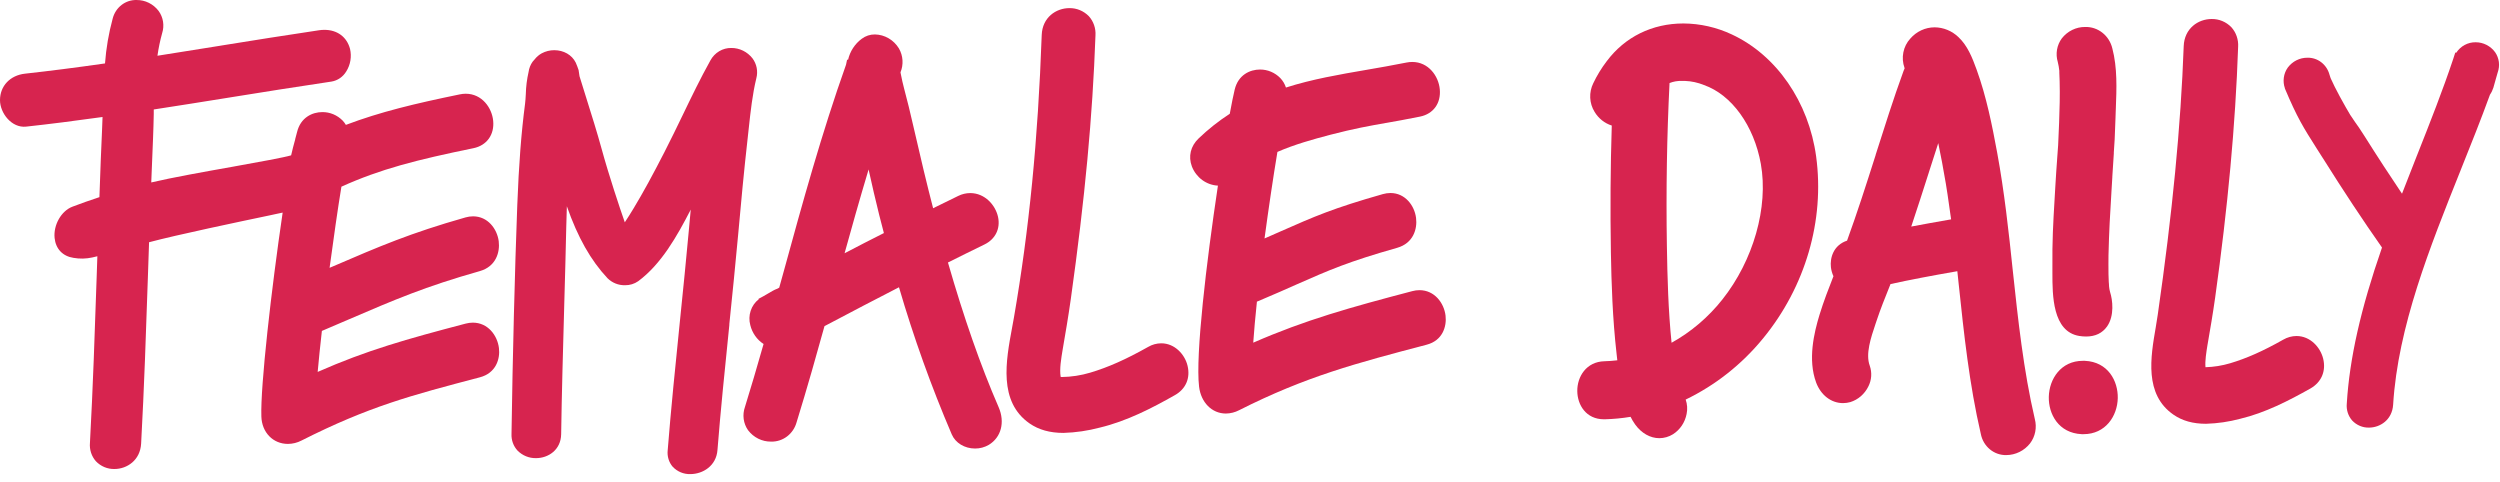 <svg width="249" height="48" viewBox="0 0 249 48" fill="none" xmlns="http://www.w3.org/2000/svg">
<path d="M27.402 21.333L28.152 21.174C27.03 28.797 25.929 38.448 26.032 41.493C26.084 43.075 27.196 44.214 28.68 44.214C29.148 44.21 29.609 44.096 30.027 43.879C36.744 40.486 40.899 39.394 47.785 37.583C49.402 37.165 49.826 35.748 49.695 34.67C49.543 33.414 48.602 32.135 47.098 32.135C46.857 32.136 46.618 32.168 46.384 32.23C40.491 33.778 36.542 34.881 31.64 37.043C31.747 35.855 31.887 34.482 32.059 32.96C33.011 32.556 33.894 32.177 34.727 31.817C39.315 29.846 42.344 28.542 47.787 27.003C49.404 26.545 49.808 25.119 49.673 24.025C49.511 22.794 48.583 21.547 47.122 21.547C46.866 21.547 46.611 21.584 46.364 21.655C40.853 23.221 37.801 24.535 33.176 26.526L32.827 26.675C33.231 23.696 33.635 20.833 34.005 18.593C37.892 16.835 41.483 15.923 47.158 14.759C48.482 14.487 49.252 13.417 49.121 12.038C48.998 10.728 47.995 9.336 46.386 9.336C46.192 9.337 45.999 9.357 45.808 9.397C41.334 10.316 37.867 11.144 34.45 12.438C34.361 12.287 34.255 12.146 34.136 12.019C33.869 11.745 33.552 11.529 33.203 11.382C32.855 11.236 32.482 11.162 32.105 11.165C31.117 11.165 29.935 11.693 29.583 13.17C29.547 13.321 29.48 13.568 29.401 13.857V13.886C29.264 14.389 29.094 15.008 28.997 15.471C28.306 15.68 25.789 16.138 23.352 16.574L23.231 16.597C20.371 17.105 17.133 17.683 15.065 18.171C15.126 16.538 15.185 15.1 15.243 13.775C15.277 12.982 15.296 12.162 15.314 11.364V10.904C17.695 10.54 20.061 10.161 22.907 9.704L22.978 9.692C26.082 9.194 29.601 8.629 33.021 8.124C33.32 8.074 33.606 7.959 33.859 7.785C34.111 7.611 34.325 7.384 34.486 7.117C34.693 6.789 34.834 6.421 34.899 6.035C34.964 5.649 34.952 5.253 34.864 4.872C34.549 3.681 33.593 2.973 32.307 2.973C32.135 2.973 31.963 2.986 31.792 3.011C28.558 3.49 25.266 4.018 22.091 4.528L21.947 4.553C19.845 4.893 17.78 5.223 15.682 5.552C15.79 4.791 15.946 4.039 16.151 3.3C16.27 2.928 16.299 2.533 16.237 2.147C16.175 1.761 16.023 1.397 15.795 1.085C15.535 0.745 15.203 0.471 14.825 0.283C14.447 0.095 14.033 -0.001 13.614 0.001C13.069 -0.016 12.535 0.16 12.1 0.499C11.665 0.838 11.354 1.321 11.219 1.868C10.825 3.322 10.57 4.812 10.459 6.318C7.533 6.736 4.927 7.069 2.496 7.337C1.011 7.498 0 8.56 0 9.974C0 11.264 1.162 12.769 2.605 12.612C4.927 12.36 7.415 12.044 10.213 11.653C10.198 12.072 10.184 12.49 10.166 12.909C10.077 14.862 9.992 16.932 9.903 19.636C8.939 19.952 8.06 20.264 7.215 20.586C6.102 21.005 5.305 22.415 5.439 23.709C5.55 24.787 6.247 25.523 7.322 25.683C7.942 25.792 8.576 25.779 9.19 25.643C9.331 25.611 9.501 25.574 9.697 25.523L9.627 27.616C9.445 33.025 9.257 38.617 8.958 44.116C8.929 44.447 8.967 44.78 9.069 45.094C9.172 45.409 9.337 45.698 9.554 45.943C9.794 46.193 10.081 46.391 10.397 46.523C10.713 46.655 11.052 46.72 11.393 46.713C12.65 46.713 13.968 45.843 14.057 44.176C14.36 38.632 14.548 33.019 14.73 27.591L14.847 24.127C17.656 23.378 23.914 22.068 26.929 21.436L27.402 21.333Z" fill="#D7244F"/>
<path d="M143.977 31.436C143.826 30.181 142.884 28.9 141.378 28.9C141.138 28.901 140.899 28.933 140.667 28.996C134.476 30.622 130.018 31.861 124.823 34.13C124.904 32.958 125.026 31.585 125.189 30.042C125.23 30.028 125.268 30.015 125.304 29.998C126.897 29.322 128.227 28.743 129.106 28.345C132.429 26.88 134.258 26.074 139.157 24.682C140.774 24.222 141.178 22.799 141.039 21.702C140.881 20.471 139.953 19.224 138.49 19.224C138.235 19.225 137.981 19.262 137.734 19.332C132.762 20.745 130.915 21.561 127.564 23.039C127.057 23.263 126.525 23.5 125.947 23.751C126.351 20.766 126.8 17.712 127.231 15.13C128.932 14.389 130.78 13.874 132.52 13.418C134.893 12.802 136.36 12.543 138.062 12.241H138.08C138.955 12.086 140.044 11.896 141.437 11.613C142.761 11.345 143.533 10.282 143.403 8.892C143.282 7.578 142.278 6.171 140.661 6.171C140.47 6.171 140.28 6.19 140.093 6.228C138.71 6.506 137.362 6.739 136.051 6.965C133.423 7.417 130.693 7.884 128.081 8.719C127.965 8.364 127.772 8.041 127.518 7.775C126.979 7.226 126.252 6.921 125.496 6.925C124.508 6.925 123.326 7.45 122.974 8.926C122.843 9.478 122.677 10.286 122.485 11.333C121.381 12.047 120.345 12.867 119.389 13.782C118.58 14.554 118.334 15.575 118.714 16.586C118.926 17.126 119.282 17.592 119.741 17.929C120.2 18.266 120.743 18.46 121.305 18.489C120.155 26.131 119.061 35.376 119.427 38.507C119.613 40.085 120.708 41.188 122.095 41.188C122.555 41.184 123.008 41.07 123.419 40.855C130.078 37.489 135.115 36.167 142.086 34.335C143.686 33.923 144.105 32.514 143.977 31.436Z" fill="#D7244F"/>
<path d="M71.46 44.821C71.757 41.039 72.206 36.631 72.642 32.372V32.278C72.948 29.289 73.263 26.208 73.516 23.416C73.788 20.37 74.094 17.08 74.478 13.675C74.514 13.363 74.548 13.047 74.581 12.733C74.759 11.094 74.941 9.399 75.333 7.789C75.421 7.45 75.432 7.095 75.365 6.751C75.297 6.407 75.153 6.084 74.945 5.807C74.691 5.485 74.371 5.225 74.008 5.047C73.645 4.869 73.248 4.777 72.847 4.778C72.422 4.77 72.003 4.881 71.635 5.1C71.267 5.319 70.963 5.637 70.755 6.021C69.744 7.833 68.849 9.698 67.978 11.502C67.43 12.635 66.81 13.92 66.187 15.132C65.039 17.373 64.069 19.161 63.105 20.754C62.812 21.243 62.525 21.7 62.23 22.143C61.745 20.764 60.623 17.401 59.928 14.849C59.465 13.162 58.937 11.486 58.426 9.861C58.188 9.102 57.949 8.34 57.719 7.591C57.696 7.381 57.666 7.184 57.63 6.988L57.62 6.958C57.539 6.709 57.445 6.465 57.339 6.226C56.961 5.47 56.144 4.999 55.206 4.999C54.774 4.998 54.348 5.103 53.963 5.307C53.689 5.456 53.447 5.662 53.252 5.912C53.18 5.985 53.112 6.062 53.05 6.144C52.834 6.446 52.695 6.8 52.646 7.172C52.481 7.893 52.389 8.631 52.371 9.372C52.353 9.709 52.332 10.056 52.296 10.337C51.914 13.267 51.676 16.383 51.52 20.452C51.277 26.888 51.057 35.616 50.946 43.226C50.933 43.531 50.98 43.835 51.084 44.121C51.188 44.406 51.348 44.667 51.552 44.886C51.796 45.129 52.083 45.32 52.397 45.447C52.712 45.575 53.047 45.638 53.385 45.631C54.612 45.631 55.867 44.811 55.892 43.243C55.948 39.325 56.075 34.804 56.197 30.432C56.282 27.426 56.35 24.944 56.399 22.637C56.415 21.953 56.433 21.25 56.459 20.544C57.547 23.648 58.84 25.934 60.514 27.717C60.983 28.176 61.609 28.425 62.254 28.408C62.721 28.417 63.18 28.277 63.568 28.006C65.858 26.306 67.408 23.573 68.798 20.875C68.73 21.606 68.662 22.338 68.596 23.071C68.354 25.762 68.046 28.776 67.749 31.692L67.735 31.828C67.284 36.261 66.818 40.844 66.502 44.853C66.469 45.148 66.497 45.446 66.584 45.729C66.67 46.012 66.814 46.273 67.006 46.494C67.233 46.732 67.505 46.92 67.806 47.045C68.106 47.17 68.428 47.229 68.752 47.22C70.011 47.22 71.345 46.395 71.46 44.821Z" fill="#D7244F"/>
<path d="M79.342 42.054C80.403 38.622 81.382 35.147 82.119 32.483C84.777 31.076 87.207 29.81 89.539 28.611C90.998 33.602 92.753 38.495 94.794 43.262C95.164 44.12 96.075 44.673 97.118 44.673C97.596 44.676 98.066 44.551 98.482 44.309C99.717 43.561 100.113 42.059 99.469 40.568C97.65 36.382 96.006 31.658 94.416 26.145C95.742 25.486 96.934 24.889 98.054 24.349C99.139 23.822 99.657 22.769 99.404 21.603C99.151 20.438 98.102 19.23 96.633 19.23C96.218 19.232 95.809 19.33 95.434 19.517C94.612 19.917 93.781 20.325 92.938 20.741C92.312 18.319 91.689 15.718 90.917 12.342C90.665 11.218 90.382 10.075 90.056 8.844C89.929 8.363 89.816 7.869 89.713 7.335L89.689 7.205C89.846 6.825 89.914 6.411 89.888 5.997C89.861 5.584 89.74 5.183 89.535 4.828C89.279 4.407 88.927 4.059 88.509 3.815C88.091 3.571 87.621 3.439 87.142 3.43C86.668 3.425 86.206 3.578 85.824 3.867C85.142 4.372 84.659 5.115 84.466 5.96L84.373 5.933L84.264 6.448C81.849 13.236 79.916 20.262 78.049 27.072L77.61 28.653L77.422 28.755C77.264 28.811 77.111 28.881 76.964 28.965C76.79 29.059 76.624 29.157 76.47 29.251C76.317 29.346 76.171 29.429 76.018 29.513L75.551 29.762L75.569 29.808C75.195 30.099 74.915 30.5 74.765 30.959C74.615 31.417 74.602 31.912 74.728 32.378C74.918 33.16 75.392 33.835 76.052 34.262C75.369 36.658 74.781 38.657 74.195 40.541C74.06 40.922 74.018 41.33 74.071 41.732C74.125 42.133 74.273 42.515 74.502 42.843C74.774 43.204 75.124 43.495 75.523 43.693C75.922 43.891 76.359 43.991 76.802 43.984C77.372 44 77.931 43.819 78.391 43.469C78.851 43.12 79.186 42.622 79.342 42.054ZM84.12 25.224C84.757 22.922 85.59 19.95 86.513 16.877L86.558 17.087C86.857 18.416 87.192 19.921 87.568 21.404C87.72 22.016 87.88 22.616 88.035 23.213C86.796 23.839 85.515 24.49 84.12 25.224Z" fill="#D7244F"/>
<path d="M115.658 34.193C115.202 34.196 114.755 34.319 114.358 34.551C112.153 35.792 110.375 36.583 108.59 37.115C107.664 37.392 106.706 37.539 105.742 37.552L105.643 37.538C105.51 36.772 105.698 35.681 105.845 34.794C106.108 33.261 106.409 31.524 106.654 29.77C108.068 19.69 108.82 11.597 109.109 3.526C109.132 3.178 109.085 2.828 108.971 2.5C108.858 2.171 108.681 1.87 108.45 1.615C108.195 1.354 107.892 1.149 107.56 1.01C107.227 0.872 106.871 0.803 106.512 0.809C105.19 0.809 103.818 1.728 103.755 3.484C103.384 13.937 102.502 22.886 100.984 31.65C100.936 31.932 100.879 32.225 100.821 32.541L100.801 32.652C100.194 35.93 99.42 40.009 102.553 42.18C103.464 42.808 104.574 43.118 105.92 43.118C107.143 43.082 108.359 42.904 109.544 42.588C112.216 41.95 114.722 40.658 117.022 39.354C118.109 38.743 118.578 37.651 118.279 36.424C118.018 35.321 117.022 34.193 115.658 34.193Z" fill="#D7244F"/>
<path d="M207.652 35.938H207.45C205.273 35.938 204.099 37.745 204.061 39.528C204.022 41.242 205.035 43.139 207.341 43.243H207.521C209.708 43.243 210.892 41.439 210.93 39.656C210.965 37.939 209.954 36.043 207.652 35.938Z" fill="#D7244F"/>
<path d="M180.889 15.596C180.153 10.155 176.934 5.495 172.485 3.428C170.971 2.718 169.33 2.346 167.669 2.337C164.554 2.337 161.838 3.677 160.025 6.104C159.505 6.784 159.056 7.519 158.687 8.298C158.467 8.743 158.363 9.239 158.386 9.739C158.41 10.238 158.559 10.722 158.82 11.142C159.213 11.796 159.821 12.28 160.532 12.505C160.401 16.62 160.373 20.877 160.445 25.147C160.498 28.144 160.605 31.69 161.015 35.271L161.084 35.886C160.641 35.938 160.211 35.97 159.801 35.98C158.002 36.024 157.08 37.512 157.098 38.959C157.113 40.311 157.953 41.761 159.76 41.761H159.831C160.694 41.739 161.554 41.657 162.406 41.516C162.537 41.784 162.69 42.039 162.863 42.28C163.487 43.147 164.364 43.643 165.272 43.643C165.753 43.641 166.224 43.504 166.636 43.247C166.982 43.025 167.28 42.731 167.513 42.384C167.745 42.038 167.906 41.645 167.986 41.232C168.086 40.754 168.054 40.257 167.893 39.798C170.86 38.366 173.491 36.285 175.606 33.699C179.822 28.554 181.748 21.957 180.889 15.596ZM166.286 8.271C166.679 8.115 167.099 8.044 167.519 8.061H167.833C168.476 8.085 169.111 8.223 169.71 8.468C172.477 9.434 174.702 12.524 175.381 16.331C176.147 20.634 174.64 25.938 171.541 29.839C170.144 31.601 168.428 33.061 166.488 34.139C166.159 30.911 166.07 27.596 166.022 24.494C165.933 18.981 166.022 13.522 166.286 8.269V8.271Z" fill="#D7244F"/>
<path d="M200.475 26.964C200.071 23.094 199.635 19.092 198.917 15.197C198.42 12.503 197.854 9.648 196.872 6.935C196.429 5.711 195.958 4.543 195.065 3.7C194.418 3.077 193.57 2.729 192.688 2.722C192.23 2.722 191.777 2.823 191.359 3.017C190.941 3.211 190.567 3.494 190.263 3.848C189.914 4.228 189.676 4.701 189.574 5.214C189.472 5.728 189.511 6.26 189.687 6.751C189.691 6.768 189.697 6.785 189.703 6.801C189.663 6.885 189.627 6.971 189.596 7.059C188.585 9.832 187.69 12.672 186.815 15.418V15.439C185.843 18.493 184.959 21.243 183.967 23.968C182.609 24.421 182.251 25.678 182.36 26.627C182.398 26.934 182.483 27.234 182.611 27.514C182.152 28.674 181.631 30.026 181.226 31.346C180.677 33.146 180.042 35.807 180.887 38.099C181.356 39.354 182.382 40.15 183.567 40.15C183.814 40.149 184.06 40.115 184.298 40.047C184.682 39.926 185.039 39.726 185.346 39.459C185.653 39.191 185.905 38.863 186.087 38.492C186.249 38.177 186.346 37.83 186.37 37.474C186.394 37.117 186.345 36.76 186.227 36.424C185.794 35.254 186.334 33.651 186.809 32.238L186.922 31.905C187.296 30.779 187.744 29.666 188.177 28.588L188.294 28.293C190.202 27.874 192.199 27.491 194.95 27.012L195.087 28.303C195.606 33.224 196.146 38.31 197.29 43.222C197.407 43.827 197.727 44.37 198.193 44.755C198.659 45.14 199.241 45.342 199.837 45.326C200.287 45.323 200.732 45.217 201.139 45.016C201.546 44.816 201.905 44.525 202.191 44.164C202.45 43.826 202.626 43.431 202.709 43.009C202.791 42.587 202.777 42.151 202.668 41.736C201.54 36.897 200.999 31.849 200.475 26.964ZM194.331 21.848C192.801 22.114 191.534 22.342 190.36 22.566C190.956 20.791 191.544 18.954 192.096 17.227L192.156 17.036C192.421 16.212 192.728 15.247 193.05 14.257C193.302 15.444 193.547 16.768 193.804 18.28C193.866 18.65 193.925 19.023 193.979 19.393C194.002 19.544 194.026 19.695 194.044 19.845L194.115 20.341C194.131 20.465 194.145 20.551 194.151 20.597C194.214 21.011 194.275 21.43 194.331 21.848Z" fill="#D7244F"/>
<path d="M210.292 19.232C210.322 18.732 210.352 18.213 210.387 17.654V17.599C210.451 16.465 210.5 15.795 210.536 15.297V15.182C210.601 14.299 210.641 13.765 210.704 11.739C210.704 11.544 210.716 11.345 210.724 11.147L210.736 10.837C210.815 8.828 210.896 6.749 210.389 4.822C210.241 4.199 209.892 3.648 209.4 3.26C208.909 2.871 208.303 2.669 207.685 2.687C207.24 2.682 206.799 2.782 206.397 2.979C205.993 3.175 205.639 3.463 205.358 3.821C205.114 4.15 204.95 4.535 204.879 4.944C204.809 5.353 204.835 5.773 204.954 6.169C205.027 6.459 205.077 6.755 205.108 7.053V7.235C205.126 7.538 205.134 7.835 205.14 8.087C205.178 9.47 205.14 10.841 205.087 12.239C205.019 14.251 204.966 14.943 204.885 15.917V15.944C204.839 16.572 204.78 17.342 204.701 18.736L204.637 19.849C204.495 22.244 204.394 23.977 204.42 26.687C204.42 26.828 204.42 26.98 204.42 27.142V27.211C204.42 29.387 204.421 33.029 207.098 33.462C207.323 33.498 207.547 33.516 207.774 33.517C208.697 33.517 209.39 33.18 209.867 32.512C210.617 31.432 210.411 29.862 210.169 29.105C210.118 28.926 210.084 28.744 210.065 28.558C210.065 28.538 210.065 28.468 210.053 28.368V28.318C210.053 28.226 210.037 28.131 210.033 28.09C210.019 27.826 210.011 27.56 210.005 27.301V27.242C209.991 26.627 210.005 25.986 210.005 25.44C210.065 22.968 210.16 21.4 210.292 19.232Z" fill="#D7244F"/>
<path d="M246.575 4.21C246.193 4.204 245.817 4.297 245.479 4.479C245.14 4.662 244.851 4.929 244.638 5.257L244.547 5.23L244.345 5.858C243.296 9.001 242.049 12.158 240.73 15.49L240.715 15.525C240.158 16.936 239.693 18.116 239.24 19.293C238.052 17.526 236.815 15.638 235.491 13.533C235.028 12.8 234.786 12.463 234.587 12.191C234.234 11.703 233.912 11.191 233.625 10.659C233.221 9.954 232.866 9.292 232.536 8.639C232.415 8.396 232.29 8.135 232.158 7.844L232.106 7.712C232.071 7.62 232.041 7.519 232.013 7.423C231.879 6.932 231.59 6.501 231.194 6.198C230.798 5.895 230.315 5.737 229.822 5.749C229.444 5.746 229.07 5.833 228.728 6.004C228.389 6.175 228.092 6.425 227.859 6.735C227.653 7.027 227.518 7.368 227.469 7.727C227.419 8.085 227.457 8.451 227.576 8.792V8.817C228.803 11.729 229.409 12.687 230.739 14.782C230.927 15.077 231.123 15.391 231.346 15.735L231.358 15.751C233.419 19.033 235.345 21.947 237.247 24.655C235.129 30.752 234.014 35.696 233.739 40.212C233.71 40.515 233.745 40.821 233.838 41.109C233.931 41.398 234.082 41.662 234.28 41.887C234.497 42.115 234.755 42.295 235.042 42.416C235.327 42.537 235.634 42.596 235.944 42.59C237.073 42.59 238.266 41.805 238.357 40.304C238.83 32.541 242.017 24.607 245.095 16.915L245.119 16.852C246.146 14.288 247.118 11.864 248 9.432C248.149 9.217 248.264 8.978 248.343 8.725C248.424 8.468 248.495 8.206 248.569 7.921C248.632 7.689 248.697 7.448 248.772 7.21C248.891 6.879 248.931 6.523 248.887 6.173C248.84 5.823 248.713 5.489 248.515 5.202C248.289 4.893 247.993 4.642 247.658 4.47C247.32 4.298 246.951 4.209 246.575 4.21Z" fill="#D7244F"/>
<path d="M228.73 33.467C228.27 33.471 227.819 33.594 227.417 33.827C225.396 34.969 223.758 35.694 222.123 36.181C221.323 36.419 220.498 36.551 219.666 36.575C219.607 35.93 219.755 35.057 219.868 34.339L219.882 34.266C220.127 32.851 220.403 31.25 220.628 29.649C221.891 20.62 222.649 12.444 222.918 4.656C222.94 4.301 222.889 3.945 222.774 3.611C222.659 3.276 222.477 2.969 222.243 2.71C221.984 2.445 221.679 2.236 221.341 2.096C221.004 1.956 220.644 1.887 220.28 1.893C218.944 1.893 217.56 2.823 217.497 4.602C217.214 12.495 216.369 21.239 214.914 31.334C214.862 31.713 214.791 32.117 214.712 32.602C214.199 35.576 213.558 39.281 216.474 41.299C217.358 41.912 218.419 42.209 219.72 42.209C220.868 42.176 222.01 42.009 223.124 41.711C225.62 41.114 227.956 39.909 230.111 38.699C231.214 38.071 231.691 36.964 231.388 35.725C231.115 34.603 230.113 33.467 228.73 33.467Z" fill="#D7244F"/>
</svg>


